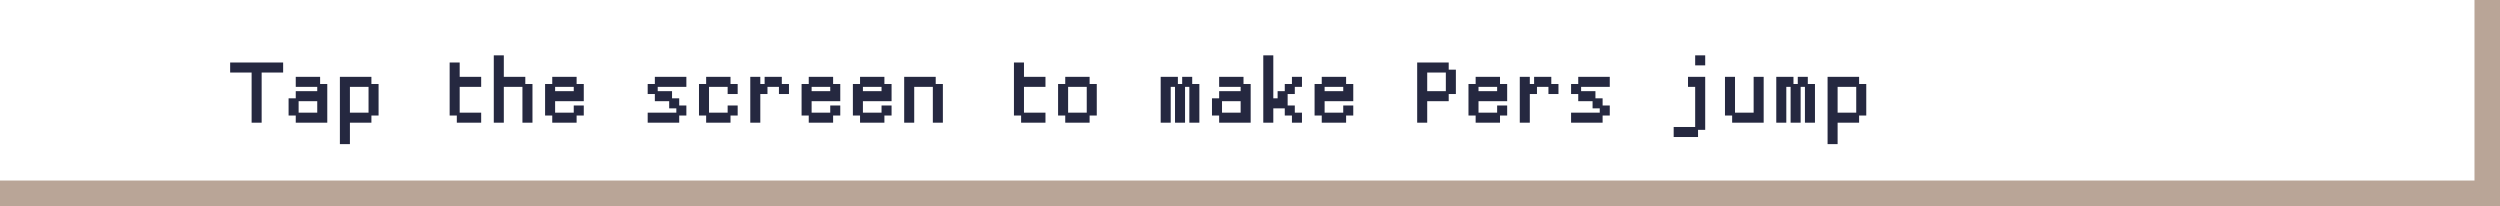 <svg width="1274" height="105" viewBox="0 0 1274 105" fill="none" xmlns="http://www.w3.org/2000/svg">
<rect x="0" y="0" width="1274" height="105" fill="#808080" stroke="none"/>
<rect width="1274" height="103" fill="white"/>
<mask id="path-1-outside-1_6_1904" maskUnits="userSpaceOnUse" x="117" y="27.791" width="835" height="46" fill="black">
<rect fill="white" x="117" y="27.791" width="835" height="46"/>
<path d="M128.953 61.791V36.233H118V32.581H143.558V36.233H132.605V61.791H128.953ZM147.793 58.14V50.837H151.445V58.14H147.793ZM151.445 61.791V58.14H162.398V50.837H151.445V47.186H162.398V43.535H166.049V61.791H151.445ZM151.445 43.535V39.884H162.398V43.535H151.445ZM188.54 58.14V43.535H192.192V58.14H188.54ZM173.936 72.744V39.884H188.54V43.535H177.587V58.14H188.54V61.791H177.587V72.744H173.936ZM233.523 61.791V58.14H244.476V61.791H233.523ZM229.872 58.14V32.581H233.523V39.884H244.476V43.535H233.523V58.14H229.872ZM266.967 61.791V43.535H270.619V61.791H266.967ZM252.363 61.791V28.93H256.014V39.884H266.967V43.535H256.014V61.791H252.363ZM282.156 61.791V58.14H293.11V61.791H282.156ZM293.11 58.14V54.488H296.761V58.14H293.11ZM278.505 58.14V43.535H282.156V47.186H293.11V43.535H296.761V50.837H282.156V58.14H278.505ZM282.156 43.535V39.884H293.11V43.535H282.156ZM330.79 61.791V58.14H345.394V61.791H330.79ZM345.394 58.14V54.488H349.046V58.14H345.394ZM341.743 54.488V50.837H345.394V54.488H341.743ZM334.441 50.837V47.186H341.743V50.837H334.441ZM330.79 47.186V43.535H334.441V47.186H330.79ZM334.441 43.535V39.884H349.046V43.535H334.441ZM360.583 61.791V58.14H371.537V61.791H360.583ZM371.537 58.14V54.488H375.188V58.14H371.537ZM356.932 58.14V43.535H360.583V58.14H356.932ZM371.537 47.186V43.535H375.188V47.186H371.537ZM360.583 43.535V39.884H371.537V43.535H360.583ZM397.679 47.186V43.535H401.33V47.186H397.679ZM383.074 61.791V39.884H386.726V43.535H390.377V47.186H386.726V61.791H383.074ZM390.377 43.535V39.884H397.679V43.535H390.377ZM412.868 61.791V58.14H423.821V61.791H412.868ZM423.821 58.14V54.488H427.473V58.14H423.821ZM409.217 58.14V43.535H412.868V47.186H423.821V43.535H427.473V50.837H412.868V58.14H409.217ZM412.868 43.535V39.884H423.821V43.535H412.868ZM439.01 61.791V58.14H449.964V61.791H439.01ZM449.964 58.14V54.488H453.615V58.14H449.964ZM435.359 58.14V43.535H439.01V47.186H449.964V43.535H453.615V50.837H439.01V58.14H435.359ZM439.01 43.535V39.884H449.964V43.535H439.01ZM476.106 61.791V43.535H479.757V61.791H476.106ZM461.501 61.791V39.884H476.106V43.535H465.153V61.791H461.501ZM521.088 61.791V58.14H532.042V61.791H521.088ZM517.437 58.14V32.581H521.088V39.884H532.042V43.535H521.088V58.14H517.437ZM543.58 61.791V58.14H554.533V61.791H543.58ZM539.928 58.14V43.535H543.58V58.14H539.928ZM554.533 58.14V43.535H558.184V58.14H554.533ZM543.58 43.535V39.884H554.533V43.535H543.58ZM599.515 61.791V43.535H603.167V61.791H599.515ZM606.818 61.791V43.535H610.469V61.791H606.818ZM592.213 61.791V39.884H599.515V43.535H595.864V61.791H592.213ZM603.167 43.535V39.884H606.818V43.535H603.167ZM618.355 58.14V50.837H622.007V58.14H618.355ZM622.007 61.791V58.14H632.96V50.837H622.007V47.186H632.96V43.535H636.611V61.791H622.007ZM622.007 43.535V39.884H632.96V43.535H622.007ZM659.102 61.791V58.14H662.754V61.791H659.102ZM655.451 58.14V54.488H659.102V58.14H655.451ZM655.451 47.186V43.535H659.102V47.186H655.451ZM659.102 43.535V39.884H662.754V43.535H659.102ZM644.498 61.791V28.93H648.149V50.837H651.8V47.186H655.451V54.488H648.149V61.791H644.498ZM674.291 61.791V58.14H685.245V61.791H674.291ZM685.245 58.14V54.488H688.896V58.14H685.245ZM670.64 58.14V43.535H674.291V47.186H685.245V43.535H688.896V50.837H674.291V58.14H670.64ZM674.291 43.535V39.884H685.245V43.535H674.291ZM737.529 47.186V36.233H741.181V47.186H737.529ZM722.925 61.791V32.581H737.529V36.233H726.576V47.186H737.529V50.837H726.576V61.791H722.925ZM752.718 61.791V58.14H763.672V61.791H752.718ZM763.672 58.14V54.488H767.323V58.14H763.672ZM749.067 58.14V43.535H752.718V47.186H763.672V43.535H767.323V50.837H752.718V58.14H749.067ZM752.718 43.535V39.884H763.672V43.535H752.718ZM789.814 47.186V43.535H793.465V47.186H789.814ZM775.209 61.791V39.884H778.86V43.535H782.512V47.186H778.86V61.791H775.209ZM782.512 43.535V39.884H789.814V43.535H782.512ZM801.352 61.791V58.14H815.956V61.791H801.352ZM815.956 58.14V54.488H819.607V58.14H815.956ZM812.305 54.488V50.837H815.956V54.488H812.305ZM805.003 50.837V47.186H812.305V50.837H805.003ZM801.352 47.186V43.535H805.003V47.186H801.352ZM805.003 43.535V39.884H819.607V43.535H805.003ZM853.636 69.093V65.442H864.59V69.093H853.636ZM864.59 65.442V43.535H860.939V39.884H868.241V65.442H864.59ZM864.59 32.581V28.93H868.241V32.581H864.59ZM879.779 58.14V39.884H883.43V58.14H879.779ZM883.43 61.791V58.14H894.383V39.884H898.034V61.791H883.43ZM913.223 61.791V43.535H916.874V61.791H913.223ZM920.526 61.791V43.535H924.177V61.791H920.526ZM905.921 61.791V39.884H913.223V43.535H909.572V61.791H905.921ZM916.874 43.535V39.884H920.526V43.535H916.874ZM946.668 58.14V43.535H950.319V58.14H946.668ZM932.063 72.744V39.884H946.668V43.535H935.714V58.14H946.668V61.791H935.714V72.744H932.063Z"/>
</mask>
<path d="M128.953 61.791V36.233H118V32.581H143.558V36.233H132.605V61.791H128.953ZM147.793 58.14V50.837H151.445V58.14H147.793ZM151.445 61.791V58.14H162.398V50.837H151.445V47.186H162.398V43.535H166.049V61.791H151.445ZM151.445 43.535V39.884H162.398V43.535H151.445ZM188.54 58.14V43.535H192.192V58.14H188.54ZM173.936 72.744V39.884H188.54V43.535H177.587V58.14H188.54V61.791H177.587V72.744H173.936ZM233.523 61.791V58.14H244.476V61.791H233.523ZM229.872 58.14V32.581H233.523V39.884H244.476V43.535H233.523V58.14H229.872ZM266.967 61.791V43.535H270.619V61.791H266.967ZM252.363 61.791V28.93H256.014V39.884H266.967V43.535H256.014V61.791H252.363ZM282.156 61.791V58.14H293.11V61.791H282.156ZM293.11 58.14V54.488H296.761V58.14H293.11ZM278.505 58.14V43.535H282.156V47.186H293.11V43.535H296.761V50.837H282.156V58.14H278.505ZM282.156 43.535V39.884H293.11V43.535H282.156ZM330.79 61.791V58.14H345.394V61.791H330.79ZM345.394 58.14V54.488H349.046V58.14H345.394ZM341.743 54.488V50.837H345.394V54.488H341.743ZM334.441 50.837V47.186H341.743V50.837H334.441ZM330.79 47.186V43.535H334.441V47.186H330.79ZM334.441 43.535V39.884H349.046V43.535H334.441ZM360.583 61.791V58.14H371.537V61.791H360.583ZM371.537 58.14V54.488H375.188V58.14H371.537ZM356.932 58.14V43.535H360.583V58.14H356.932ZM371.537 47.186V43.535H375.188V47.186H371.537ZM360.583 43.535V39.884H371.537V43.535H360.583ZM397.679 47.186V43.535H401.33V47.186H397.679ZM383.074 61.791V39.884H386.726V43.535H390.377V47.186H386.726V61.791H383.074ZM390.377 43.535V39.884H397.679V43.535H390.377ZM412.868 61.791V58.14H423.821V61.791H412.868ZM423.821 58.14V54.488H427.473V58.14H423.821ZM409.217 58.14V43.535H412.868V47.186H423.821V43.535H427.473V50.837H412.868V58.14H409.217ZM412.868 43.535V39.884H423.821V43.535H412.868ZM439.01 61.791V58.14H449.964V61.791H439.01ZM449.964 58.14V54.488H453.615V58.14H449.964ZM435.359 58.14V43.535H439.01V47.186H449.964V43.535H453.615V50.837H439.01V58.14H435.359ZM439.01 43.535V39.884H449.964V43.535H439.01ZM476.106 61.791V43.535H479.757V61.791H476.106ZM461.501 61.791V39.884H476.106V43.535H465.153V61.791H461.501ZM521.088 61.791V58.14H532.042V61.791H521.088ZM517.437 58.14V32.581H521.088V39.884H532.042V43.535H521.088V58.14H517.437ZM543.58 61.791V58.14H554.533V61.791H543.58ZM539.928 58.14V43.535H543.58V58.14H539.928ZM554.533 58.14V43.535H558.184V58.14H554.533ZM543.58 43.535V39.884H554.533V43.535H543.58ZM599.515 61.791V43.535H603.167V61.791H599.515ZM606.818 61.791V43.535H610.469V61.791H606.818ZM592.213 61.791V39.884H599.515V43.535H595.864V61.791H592.213ZM603.167 43.535V39.884H606.818V43.535H603.167ZM618.355 58.14V50.837H622.007V58.14H618.355ZM622.007 61.791V58.14H632.96V50.837H622.007V47.186H632.96V43.535H636.611V61.791H622.007ZM622.007 43.535V39.884H632.96V43.535H622.007ZM659.102 61.791V58.14H662.754V61.791H659.102ZM655.451 58.14V54.488H659.102V58.14H655.451ZM655.451 47.186V43.535H659.102V47.186H655.451ZM659.102 43.535V39.884H662.754V43.535H659.102ZM644.498 61.791V28.93H648.149V50.837H651.8V47.186H655.451V54.488H648.149V61.791H644.498ZM674.291 61.791V58.14H685.245V61.791H674.291ZM685.245 58.14V54.488H688.896V58.14H685.245ZM670.64 58.14V43.535H674.291V47.186H685.245V43.535H688.896V50.837H674.291V58.14H670.64ZM674.291 43.535V39.884H685.245V43.535H674.291ZM737.529 47.186V36.233H741.181V47.186H737.529ZM722.925 61.791V32.581H737.529V36.233H726.576V47.186H737.529V50.837H726.576V61.791H722.925ZM752.718 61.791V58.14H763.672V61.791H752.718ZM763.672 58.14V54.488H767.323V58.14H763.672ZM749.067 58.14V43.535H752.718V47.186H763.672V43.535H767.323V50.837H752.718V58.14H749.067ZM752.718 43.535V39.884H763.672V43.535H752.718ZM789.814 47.186V43.535H793.465V47.186H789.814ZM775.209 61.791V39.884H778.86V43.535H782.512V47.186H778.86V61.791H775.209ZM782.512 43.535V39.884H789.814V43.535H782.512ZM801.352 61.791V58.14H815.956V61.791H801.352ZM815.956 58.14V54.488H819.607V58.14H815.956ZM812.305 54.488V50.837H815.956V54.488H812.305ZM805.003 50.837V47.186H812.305V50.837H805.003ZM801.352 47.186V43.535H805.003V47.186H801.352ZM805.003 43.535V39.884H819.607V43.535H805.003ZM853.636 69.093V65.442H864.59V69.093H853.636ZM864.59 65.442V43.535H860.939V39.884H868.241V65.442H864.59ZM864.59 32.581V28.93H868.241V32.581H864.59ZM879.779 58.14V39.884H883.43V58.14H879.779ZM883.43 61.791V58.14H894.383V39.884H898.034V61.791H883.43ZM913.223 61.791V43.535H916.874V61.791H913.223ZM920.526 61.791V43.535H924.177V61.791H920.526ZM905.921 61.791V39.884H913.223V43.535H909.572V61.791H905.921ZM916.874 43.535V39.884H920.526V43.535H916.874ZM946.668 58.14V43.535H950.319V58.14H946.668ZM932.063 72.744V39.884H946.668V43.535H935.714V58.14H946.668V61.791H935.714V72.744H932.063Z" fill="#252840"/>
<path d="M128.953 61.791H128.223V62.521H128.953V61.791ZM128.953 36.233H129.684V35.502H128.953V36.233ZM118 36.233H117.27V36.963H118V36.233ZM118 32.581V31.851H117.27V32.581H118ZM143.558 32.581H144.288V31.851H143.558V32.581ZM143.558 36.233V36.963H144.288V36.233H143.558ZM132.605 36.233V35.502H131.874V36.233H132.605ZM132.605 61.791V62.521H133.335V61.791H132.605ZM129.684 61.791V36.233H128.223V61.791H129.684ZM128.953 35.502H118V36.963H128.953V35.502ZM118.73 36.233V32.581H117.27V36.233H118.73ZM118 33.312H143.558V31.851H118V33.312ZM142.828 32.581V36.233H144.288V32.581H142.828ZM143.558 35.502H132.605V36.963H143.558V35.502ZM131.874 36.233V61.791H133.335V36.233H131.874ZM132.605 61.06H128.953V62.521H132.605V61.06ZM147.793 58.14H147.063V58.87H147.793V58.14ZM147.793 50.837V50.107H147.063V50.837H147.793ZM151.445 50.837H152.175V50.107H151.445V50.837ZM151.445 58.14V58.87H152.175V58.14H151.445ZM151.445 61.791H150.714V62.521H151.445V61.791ZM151.445 58.14V57.409H150.714V58.14H151.445ZM162.398 58.14V58.87H163.128V58.14H162.398ZM162.398 50.837H163.128V50.107H162.398V50.837ZM151.445 50.837H150.714V51.568H151.445V50.837ZM151.445 47.186V46.456H150.714V47.186H151.445ZM162.398 47.186V47.916H163.128V47.186H162.398ZM162.398 43.535V42.805H161.668V43.535H162.398ZM166.049 43.535H166.78V42.805H166.049V43.535ZM166.049 61.791V62.521H166.78V61.791H166.049ZM151.445 43.535H150.714V44.265H151.445V43.535ZM151.445 39.884V39.154H150.714V39.884H151.445ZM162.398 39.884H163.128V39.154H162.398V39.884ZM162.398 43.535V44.265H163.128V43.535H162.398ZM148.524 58.14V50.837H147.063V58.14H148.524ZM147.793 51.568H151.445V50.107H147.793V51.568ZM150.714 50.837V58.14H152.175V50.837H150.714ZM151.445 57.409H147.793V58.87H151.445V57.409ZM152.175 61.791V58.14H150.714V61.791H152.175ZM151.445 58.87H162.398V57.409H151.445V58.87ZM163.128 58.14V50.837H161.668V58.14H163.128ZM162.398 50.107H151.445V51.568H162.398V50.107ZM152.175 50.837V47.186H150.714V50.837H152.175ZM151.445 47.916H162.398V46.456H151.445V47.916ZM163.128 47.186V43.535H161.668V47.186H163.128ZM162.398 44.265H166.049V42.805H162.398V44.265ZM165.319 43.535V61.791H166.78V43.535H165.319ZM166.049 61.06H151.445V62.521H166.049V61.06ZM152.175 43.535V39.884H150.714V43.535H152.175ZM151.445 40.614H162.398V39.154H151.445V40.614ZM161.668 39.884V43.535H163.128V39.884H161.668ZM162.398 42.805H151.445V44.265H162.398V42.805ZM188.54 58.14H187.81V58.87H188.54V58.14ZM188.54 43.535V42.805H187.81V43.535H188.54ZM192.192 43.535H192.922V42.805H192.192V43.535ZM192.192 58.14V58.87H192.922V58.14H192.192ZM173.936 72.744H173.206V73.475H173.936V72.744ZM173.936 39.884V39.154H173.206V39.884H173.936ZM188.54 39.884H189.271V39.154H188.54V39.884ZM188.54 43.535V44.265H189.271V43.535H188.54ZM177.587 43.535V42.805H176.857V43.535H177.587ZM177.587 58.14H176.857V58.87H177.587V58.14ZM188.54 58.14H189.271V57.409H188.54V58.14ZM188.54 61.791V62.521H189.271V61.791H188.54ZM177.587 61.791V61.06H176.857V61.791H177.587ZM177.587 72.744V73.475H178.317V72.744H177.587ZM189.271 58.14V43.535H187.81V58.14H189.271ZM188.54 44.265H192.192V42.805H188.54V44.265ZM191.461 43.535V58.14H192.922V43.535H191.461ZM192.192 57.409H188.54V58.87H192.192V57.409ZM174.666 72.744V39.884H173.206V72.744H174.666ZM173.936 40.614H188.54V39.154H173.936V40.614ZM187.81 39.884V43.535H189.271V39.884H187.81ZM188.54 42.805H177.587V44.265H188.54V42.805ZM176.857 43.535V58.14H178.317V43.535H176.857ZM177.587 58.87H188.54V57.409H177.587V58.87ZM187.81 58.14V61.791H189.271V58.14H187.81ZM188.54 61.06H177.587V62.521H188.54V61.06ZM176.857 61.791V72.744H178.317V61.791H176.857ZM177.587 72.014H173.936V73.475H177.587V72.014ZM233.523 61.791H232.793V62.521H233.523V61.791ZM233.523 58.14V57.409H232.793V58.14H233.523ZM244.476 58.14H245.207V57.409H244.476V58.14ZM244.476 61.791V62.521H245.207V61.791H244.476ZM229.872 58.14H229.141V58.87H229.872V58.14ZM229.872 32.581V31.851H229.141V32.581H229.872ZM233.523 32.581H234.253V31.851H233.523V32.581ZM233.523 39.884H232.793V40.614H233.523V39.884ZM244.476 39.884H245.207V39.154H244.476V39.884ZM244.476 43.535V44.265H245.207V43.535H244.476ZM233.523 43.535V42.805H232.793V43.535H233.523ZM233.523 58.14V58.87H234.253V58.14H233.523ZM234.253 61.791V58.14H232.793V61.791H234.253ZM233.523 58.87H244.476V57.409H233.523V58.87ZM243.746 58.14V61.791H245.207V58.14H243.746ZM244.476 61.06H233.523V62.521H244.476V61.06ZM230.602 58.14V32.581H229.141V58.14H230.602ZM229.872 33.312H233.523V31.851H229.872V33.312ZM232.793 32.581V39.884H234.253V32.581H232.793ZM233.523 40.614H244.476V39.154H233.523V40.614ZM243.746 39.884V43.535H245.207V39.884H243.746ZM244.476 42.805H233.523V44.265H244.476V42.805ZM232.793 43.535V58.14H234.253V43.535H232.793ZM233.523 57.409H229.872V58.87H233.523V57.409ZM266.967 61.791H266.237V62.521H266.967V61.791ZM266.967 43.535V42.805H266.237V43.535H266.967ZM270.619 43.535H271.349V42.805H270.619V43.535ZM270.619 61.791V62.521H271.349V61.791H270.619ZM252.363 61.791H251.633V62.521H252.363V61.791ZM252.363 28.93V28.2H251.633V28.93H252.363ZM256.014 28.93H256.744V28.2H256.014V28.93ZM256.014 39.884H255.284V40.614H256.014V39.884ZM266.967 39.884H267.698V39.154H266.967V39.884ZM266.967 43.535V44.265H267.698V43.535H266.967ZM256.014 43.535V42.805H255.284V43.535H256.014ZM256.014 61.791V62.521H256.744V61.791H256.014ZM267.698 61.791V43.535H266.237V61.791H267.698ZM266.967 44.265H270.619V42.805H266.967V44.265ZM269.888 43.535V61.791H271.349V43.535H269.888ZM270.619 61.06H266.967V62.521H270.619V61.06ZM253.093 61.791V28.93H251.633V61.791H253.093ZM252.363 29.66H256.014V28.2H252.363V29.66ZM255.284 28.93V39.884H256.744V28.93H255.284ZM256.014 40.614H266.967V39.154H256.014V40.614ZM266.237 39.884V43.535H267.698V39.884H266.237ZM266.967 42.805H256.014V44.265H266.967V42.805ZM255.284 43.535V61.791H256.744V43.535H255.284ZM256.014 61.06H252.363V62.521H256.014V61.06ZM282.156 61.791H281.426V62.521H282.156V61.791ZM282.156 58.14V57.409H281.426V58.14H282.156ZM293.11 58.14H293.84V57.409H293.11V58.14ZM293.11 61.791V62.521H293.84V61.791H293.11ZM293.11 58.14H292.38V58.87H293.11V58.14ZM293.11 54.488V53.758H292.38V54.488H293.11ZM296.761 54.488H297.491V53.758H296.761V54.488ZM296.761 58.14V58.87H297.491V58.14H296.761ZM278.505 58.14H277.775V58.87H278.505V58.14ZM278.505 43.535V42.805H277.775V43.535H278.505ZM282.156 43.535H282.887V42.805H282.156V43.535ZM282.156 47.186H281.426V47.916H282.156V47.186ZM293.11 47.186V47.916H293.84V47.186H293.11ZM293.11 43.535V42.805H292.38V43.535H293.11ZM296.761 43.535H297.491V42.805H296.761V43.535ZM296.761 50.837V51.568H297.491V50.837H296.761ZM282.156 50.837V50.107H281.426V50.837H282.156ZM282.156 58.14V58.87H282.887V58.14H282.156ZM282.156 43.535H281.426V44.265H282.156V43.535ZM282.156 39.884V39.154H281.426V39.884H282.156ZM293.11 39.884H293.84V39.154H293.11V39.884ZM293.11 43.535V44.265H293.84V43.535H293.11ZM282.887 61.791V58.14H281.426V61.791H282.887ZM282.156 58.87H293.11V57.409H282.156V58.87ZM292.38 58.14V61.791H293.84V58.14H292.38ZM293.11 61.06H282.156V62.521H293.11V61.06ZM293.84 58.14V54.488H292.38V58.14H293.84ZM293.11 55.219H296.761V53.758H293.11V55.219ZM296.031 54.488V58.14H297.491V54.488H296.031ZM296.761 57.409H293.11V58.87H296.761V57.409ZM279.235 58.14V43.535H277.775V58.14H279.235ZM278.505 44.265H282.156V42.805H278.505V44.265ZM281.426 43.535V47.186H282.887V43.535H281.426ZM282.156 47.916H293.11V46.456H282.156V47.916ZM293.84 47.186V43.535H292.38V47.186H293.84ZM293.11 44.265H296.761V42.805H293.11V44.265ZM296.031 43.535V50.837H297.491V43.535H296.031ZM296.761 50.107H282.156V51.568H296.761V50.107ZM281.426 50.837V58.14H282.887V50.837H281.426ZM282.156 57.409H278.505V58.87H282.156V57.409ZM282.887 43.535V39.884H281.426V43.535H282.887ZM282.156 40.614H293.11V39.154H282.156V40.614ZM292.38 39.884V43.535H293.84V39.884H292.38ZM293.11 42.805H282.156V44.265H293.11V42.805ZM330.79 61.791H330.06V62.521H330.79V61.791ZM330.79 58.14V57.409H330.06V58.14H330.79ZM345.394 58.14H346.125V57.409H345.394V58.14ZM345.394 61.791V62.521H346.125V61.791H345.394ZM345.394 58.14H344.664V58.87H345.394V58.14ZM345.394 54.488V53.758H344.664V54.488H345.394ZM349.046 54.488H349.776V53.758H349.046V54.488ZM349.046 58.14V58.87H349.776V58.14H349.046ZM341.743 54.488H341.013V55.219H341.743V54.488ZM341.743 50.837V50.107H341.013V50.837H341.743ZM345.394 50.837H346.125V50.107H345.394V50.837ZM345.394 54.488V55.219H346.125V54.488H345.394ZM334.441 50.837H333.711V51.568H334.441V50.837ZM334.441 47.186V46.456H333.711V47.186H334.441ZM341.743 47.186H342.474V46.456H341.743V47.186ZM341.743 50.837V51.568H342.474V50.837H341.743ZM330.79 47.186H330.06V47.916H330.79V47.186ZM330.79 43.535V42.805H330.06V43.535H330.79ZM334.441 43.535H335.171V42.805H334.441V43.535ZM334.441 47.186V47.916H335.171V47.186H334.441ZM334.441 43.535H333.711V44.265H334.441V43.535ZM334.441 39.884V39.154H333.711V39.884H334.441ZM349.046 39.884H349.776V39.154H349.046V39.884ZM349.046 43.535V44.265H349.776V43.535H349.046ZM331.52 61.791V58.14H330.06V61.791H331.52ZM330.79 58.87H345.394V57.409H330.79V58.87ZM344.664 58.14V61.791H346.125V58.14H344.664ZM345.394 61.06H330.79V62.521H345.394V61.06ZM346.125 58.14V54.488H344.664V58.14H346.125ZM345.394 55.219H349.046V53.758H345.394V55.219ZM348.315 54.488V58.14H349.776V54.488H348.315ZM349.046 57.409H345.394V58.87H349.046V57.409ZM342.474 54.488V50.837H341.013V54.488H342.474ZM341.743 51.568H345.394V50.107H341.743V51.568ZM344.664 50.837V54.488H346.125V50.837H344.664ZM345.394 53.758H341.743V55.219H345.394V53.758ZM335.171 50.837V47.186H333.711V50.837H335.171ZM334.441 47.916H341.743V46.456H334.441V47.916ZM341.013 47.186V50.837H342.474V47.186H341.013ZM341.743 50.107H334.441V51.568H341.743V50.107ZM331.52 47.186V43.535H330.06V47.186H331.52ZM330.79 44.265H334.441V42.805H330.79V44.265ZM333.711 43.535V47.186H335.171V43.535H333.711ZM334.441 46.456H330.79V47.916H334.441V46.456ZM335.171 43.535V39.884H333.711V43.535H335.171ZM334.441 40.614H349.046V39.154H334.441V40.614ZM348.315 39.884V43.535H349.776V39.884H348.315ZM349.046 42.805H334.441V44.265H349.046V42.805ZM360.583 61.791H359.853V62.521H360.583V61.791ZM360.583 58.14V57.409H359.853V58.14H360.583ZM371.537 58.14H372.267V57.409H371.537V58.14ZM371.537 61.791V62.521H372.267V61.791H371.537ZM371.537 58.14H370.807V58.87H371.537V58.14ZM371.537 54.488V53.758H370.807V54.488H371.537ZM375.188 54.488H375.918V53.758H375.188V54.488ZM375.188 58.14V58.87H375.918V58.14H375.188ZM356.932 58.14H356.202V58.87H356.932V58.14ZM356.932 43.535V42.805H356.202V43.535H356.932ZM360.583 43.535H361.314V42.805H360.583V43.535ZM360.583 58.14V58.87H361.314V58.14H360.583ZM371.537 47.186H370.807V47.916H371.537V47.186ZM371.537 43.535V42.805H370.807V43.535H371.537ZM375.188 43.535H375.918V42.805H375.188V43.535ZM375.188 47.186V47.916H375.918V47.186H375.188ZM360.583 43.535H359.853V44.265H360.583V43.535ZM360.583 39.884V39.154H359.853V39.884H360.583ZM371.537 39.884H372.267V39.154H371.537V39.884ZM371.537 43.535V44.265H372.267V43.535H371.537ZM361.314 61.791V58.14H359.853V61.791H361.314ZM360.583 58.87H371.537V57.409H360.583V58.87ZM370.807 58.14V61.791H372.267V58.14H370.807ZM371.537 61.06H360.583V62.521H371.537V61.06ZM372.267 58.14V54.488H370.807V58.14H372.267ZM371.537 55.219H375.188V53.758H371.537V55.219ZM374.458 54.488V58.14H375.918V54.488H374.458ZM375.188 57.409H371.537V58.87H375.188V57.409ZM357.662 58.14V43.535H356.202V58.14H357.662ZM356.932 44.265H360.583V42.805H356.932V44.265ZM359.853 43.535V58.14H361.314V43.535H359.853ZM360.583 57.409H356.932V58.87H360.583V57.409ZM372.267 47.186V43.535H370.807V47.186H372.267ZM371.537 44.265H375.188V42.805H371.537V44.265ZM374.458 43.535V47.186H375.918V43.535H374.458ZM375.188 46.456H371.537V47.916H375.188V46.456ZM361.314 43.535V39.884H359.853V43.535H361.314ZM360.583 40.614H371.537V39.154H360.583V40.614ZM370.807 39.884V43.535H372.267V39.884H370.807ZM371.537 42.805H360.583V44.265H371.537V42.805ZM397.679 47.186H396.949V47.916H397.679V47.186ZM397.679 43.535V42.805H396.949V43.535H397.679ZM401.33 43.535H402.06V42.805H401.33V43.535ZM401.33 47.186V47.916H402.06V47.186H401.33ZM383.074 61.791H382.344V62.521H383.074V61.791ZM383.074 39.884V39.154H382.344V39.884H383.074ZM386.726 39.884H387.456V39.154H386.726V39.884ZM386.726 43.535H385.995V44.265H386.726V43.535ZM390.377 43.535H391.107V42.805H390.377V43.535ZM390.377 47.186V47.916H391.107V47.186H390.377ZM386.726 47.186V46.456H385.995V47.186H386.726ZM386.726 61.791V62.521H387.456V61.791H386.726ZM390.377 43.535H389.647V44.265H390.377V43.535ZM390.377 39.884V39.154H389.647V39.884H390.377ZM397.679 39.884H398.409V39.154H397.679V39.884ZM397.679 43.535V44.265H398.409V43.535H397.679ZM398.409 47.186V43.535H396.949V47.186H398.409ZM397.679 44.265H401.33V42.805H397.679V44.265ZM400.6 43.535V47.186H402.06V43.535H400.6ZM401.33 46.456H397.679V47.916H401.33V46.456ZM383.805 61.791V39.884H382.344V61.791H383.805ZM383.074 40.614H386.726V39.154H383.074V40.614ZM385.995 39.884V43.535H387.456V39.884H385.995ZM386.726 44.265H390.377V42.805H386.726V44.265ZM389.647 43.535V47.186H391.107V43.535H389.647ZM390.377 46.456H386.726V47.916H390.377V46.456ZM385.995 47.186V61.791H387.456V47.186H385.995ZM386.726 61.06H383.074V62.521H386.726V61.06ZM391.107 43.535V39.884H389.647V43.535H391.107ZM390.377 40.614H397.679V39.154H390.377V40.614ZM396.949 39.884V43.535H398.409V39.884H396.949ZM397.679 42.805H390.377V44.265H397.679V42.805ZM412.868 61.791H412.138V62.521H412.868V61.791ZM412.868 58.14V57.409H412.138V58.14H412.868ZM423.821 58.14H424.552V57.409H423.821V58.14ZM423.821 61.791V62.521H424.552V61.791H423.821ZM423.821 58.14H423.091V58.87H423.821V58.14ZM423.821 54.488V53.758H423.091V54.488H423.821ZM427.473 54.488H428.203V53.758H427.473V54.488ZM427.473 58.14V58.87H428.203V58.14H427.473ZM409.217 58.14H408.487V58.87H409.217V58.14ZM409.217 43.535V42.805H408.487V43.535H409.217ZM412.868 43.535H413.598V42.805H412.868V43.535ZM412.868 47.186H412.138V47.916H412.868V47.186ZM423.821 47.186V47.916H424.552V47.186H423.821ZM423.821 43.535V42.805H423.091V43.535H423.821ZM427.473 43.535H428.203V42.805H427.473V43.535ZM427.473 50.837V51.568H428.203V50.837H427.473ZM412.868 50.837V50.107H412.138V50.837H412.868ZM412.868 58.14V58.87H413.598V58.14H412.868ZM412.868 43.535H412.138V44.265H412.868V43.535ZM412.868 39.884V39.154H412.138V39.884H412.868ZM423.821 39.884H424.552V39.154H423.821V39.884ZM423.821 43.535V44.265H424.552V43.535H423.821ZM413.598 61.791V58.14H412.138V61.791H413.598ZM412.868 58.87H423.821V57.409H412.868V58.87ZM423.091 58.14V61.791H424.552V58.14H423.091ZM423.821 61.06H412.868V62.521H423.821V61.06ZM424.552 58.14V54.488H423.091V58.14H424.552ZM423.821 55.219H427.473V53.758H423.821V55.219ZM426.742 54.488V58.14H428.203V54.488H426.742ZM427.473 57.409H423.821V58.87H427.473V57.409ZM409.947 58.14V43.535H408.487V58.14H409.947ZM409.217 44.265H412.868V42.805H409.217V44.265ZM412.138 43.535V47.186H413.598V43.535H412.138ZM412.868 47.916H423.821V46.456H412.868V47.916ZM424.552 47.186V43.535H423.091V47.186H424.552ZM423.821 44.265H427.473V42.805H423.821V44.265ZM426.742 43.535V50.837H428.203V43.535H426.742ZM427.473 50.107H412.868V51.568H427.473V50.107ZM412.138 50.837V58.14H413.598V50.837H412.138ZM412.868 57.409H409.217V58.87H412.868V57.409ZM413.598 43.535V39.884H412.138V43.535H413.598ZM412.868 40.614H423.821V39.154H412.868V40.614ZM423.091 39.884V43.535H424.552V39.884H423.091ZM423.821 42.805H412.868V44.265H423.821V42.805ZM439.01 61.791H438.28V62.521H439.01V61.791ZM439.01 58.14V57.409H438.28V58.14H439.01ZM449.964 58.14H450.694V57.409H449.964V58.14ZM449.964 61.791V62.521H450.694V61.791H449.964ZM449.964 58.14H449.234V58.87H449.964V58.14ZM449.964 54.488V53.758H449.234V54.488H449.964ZM453.615 54.488H454.345V53.758H453.615V54.488ZM453.615 58.14V58.87H454.345V58.14H453.615ZM435.359 58.14H434.629V58.87H435.359V58.14ZM435.359 43.535V42.805H434.629V43.535H435.359ZM439.01 43.535H439.741V42.805H439.01V43.535ZM439.01 47.186H438.28V47.916H439.01V47.186ZM449.964 47.186V47.916H450.694V47.186H449.964ZM449.964 43.535V42.805H449.234V43.535H449.964ZM453.615 43.535H454.345V42.805H453.615V43.535ZM453.615 50.837V51.568H454.345V50.837H453.615ZM439.01 50.837V50.107H438.28V50.837H439.01ZM439.01 58.14V58.87H439.741V58.14H439.01ZM439.01 43.535H438.28V44.265H439.01V43.535ZM439.01 39.884V39.154H438.28V39.884H439.01ZM449.964 39.884H450.694V39.154H449.964V39.884ZM449.964 43.535V44.265H450.694V43.535H449.964ZM439.741 61.791V58.14H438.28V61.791H439.741ZM439.01 58.87H449.964V57.409H439.01V58.87ZM449.234 58.14V61.791H450.694V58.14H449.234ZM449.964 61.06H439.01V62.521H449.964V61.06ZM450.694 58.14V54.488H449.234V58.14H450.694ZM449.964 55.219H453.615V53.758H449.964V55.219ZM452.885 54.488V58.14H454.345V54.488H452.885ZM453.615 57.409H449.964V58.87H453.615V57.409ZM436.089 58.14V43.535H434.629V58.14H436.089ZM435.359 44.265H439.01V42.805H435.359V44.265ZM438.28 43.535V47.186H439.741V43.535H438.28ZM439.01 47.916H449.964V46.456H439.01V47.916ZM450.694 47.186V43.535H449.234V47.186H450.694ZM449.964 44.265H453.615V42.805H449.964V44.265ZM452.885 43.535V50.837H454.345V43.535H452.885ZM453.615 50.107H439.01V51.568H453.615V50.107ZM438.28 50.837V58.14H439.741V50.837H438.28ZM439.01 57.409H435.359V58.87H439.01V57.409ZM439.741 43.535V39.884H438.28V43.535H439.741ZM439.01 40.614H449.964V39.154H439.01V40.614ZM449.234 39.884V43.535H450.694V39.884H449.234ZM449.964 42.805H439.01V44.265H449.964V42.805ZM476.106 61.791H475.376V62.521H476.106V61.791ZM476.106 43.535V42.805H475.376V43.535H476.106ZM479.757 43.535H480.487V42.805H479.757V43.535ZM479.757 61.791V62.521H480.487V61.791H479.757ZM461.501 61.791H460.771V62.521H461.501V61.791ZM461.501 39.884V39.154H460.771V39.884H461.501ZM476.106 39.884H476.836V39.154H476.106V39.884ZM476.106 43.535V44.265H476.836V43.535H476.106ZM465.153 43.535V42.805H464.422V43.535H465.153ZM465.153 61.791V62.521H465.883V61.791H465.153ZM476.836 61.791V43.535H475.376V61.791H476.836ZM476.106 44.265H479.757V42.805H476.106V44.265ZM479.027 43.535V61.791H480.487V43.535H479.027ZM479.757 61.06H476.106V62.521H479.757V61.06ZM462.232 61.791V39.884H460.771V61.791H462.232ZM461.501 40.614H476.106V39.154H461.501V40.614ZM475.376 39.884V43.535H476.836V39.884H475.376ZM476.106 42.805H465.153V44.265H476.106V42.805ZM464.422 43.535V61.791H465.883V43.535H464.422ZM465.153 61.06H461.501V62.521H465.153V61.06ZM521.088 61.791H520.358V62.521H521.088V61.791ZM521.088 58.14V57.409H520.358V58.14H521.088ZM532.042 58.14H532.772V57.409H532.042V58.14ZM532.042 61.791V62.521H532.772V61.791H532.042ZM517.437 58.14H516.707V58.87H517.437V58.14ZM517.437 32.581V31.851H516.707V32.581H517.437ZM521.088 32.581H521.819V31.851H521.088V32.581ZM521.088 39.884H520.358V40.614H521.088V39.884ZM532.042 39.884H532.772V39.154H532.042V39.884ZM532.042 43.535V44.265H532.772V43.535H532.042ZM521.088 43.535V42.805H520.358V43.535H521.088ZM521.088 58.14V58.87H521.819V58.14H521.088ZM521.819 61.791V58.14H520.358V61.791H521.819ZM521.088 58.87H532.042V57.409H521.088V58.87ZM531.312 58.14V61.791H532.772V58.14H531.312ZM532.042 61.06H521.088V62.521H532.042V61.06ZM518.167 58.14V32.581H516.707V58.14H518.167ZM517.437 33.312H521.088V31.851H517.437V33.312ZM520.358 32.581V39.884H521.819V32.581H520.358ZM521.088 40.614H532.042V39.154H521.088V40.614ZM531.312 39.884V43.535H532.772V39.884H531.312ZM532.042 42.805H521.088V44.265H532.042V42.805ZM520.358 43.535V58.14H521.819V43.535H520.358ZM521.088 57.409H517.437V58.87H521.088V57.409ZM543.58 61.791H542.849V62.521H543.58V61.791ZM543.58 58.14V57.409H542.849V58.14H543.58ZM554.533 58.14H555.263V57.409H554.533V58.14ZM554.533 61.791V62.521H555.263V61.791H554.533ZM539.928 58.14H539.198V58.87H539.928V58.14ZM539.928 43.535V42.805H539.198V43.535H539.928ZM543.58 43.535H544.31V42.805H543.58V43.535ZM543.58 58.14V58.87H544.31V58.14H543.58ZM554.533 58.14H553.803V58.87H554.533V58.14ZM554.533 43.535V42.805H553.803V43.535H554.533ZM558.184 43.535H558.914V42.805H558.184V43.535ZM558.184 58.14V58.87H558.914V58.14H558.184ZM543.58 43.535H542.849V44.265H543.58V43.535ZM543.58 39.884V39.154H542.849V39.884H543.58ZM554.533 39.884H555.263V39.154H554.533V39.884ZM554.533 43.535V44.265H555.263V43.535H554.533ZM544.31 61.791V58.14H542.849V61.791H544.31ZM543.58 58.87H554.533V57.409H543.58V58.87ZM553.803 58.14V61.791H555.263V58.14H553.803ZM554.533 61.06H543.58V62.521H554.533V61.06ZM540.659 58.14V43.535H539.198V58.14H540.659ZM539.928 44.265H543.58V42.805H539.928V44.265ZM542.849 43.535V58.14H544.31V43.535H542.849ZM543.58 57.409H539.928V58.87H543.58V57.409ZM555.263 58.14V43.535H553.803V58.14H555.263ZM554.533 44.265H558.184V42.805H554.533V44.265ZM557.454 43.535V58.14H558.914V43.535H557.454ZM558.184 57.409H554.533V58.87H558.184V57.409ZM544.31 43.535V39.884H542.849V43.535H544.31ZM543.58 40.614H554.533V39.154H543.58V40.614ZM553.803 39.884V43.535H555.263V39.884H553.803ZM554.533 42.805H543.58V44.265H554.533V42.805ZM599.515 61.791H598.785V62.521H599.515V61.791ZM599.515 43.535V42.805H598.785V43.535H599.515ZM603.167 43.535H603.897V42.805H603.167V43.535ZM603.167 61.791V62.521H603.897V61.791H603.167ZM606.818 61.791H606.087V62.521H606.818V61.791ZM606.818 43.535V42.805H606.087V43.535H606.818ZM610.469 43.535H611.199V42.805H610.469V43.535ZM610.469 61.791V62.521H611.199V61.791H610.469ZM592.213 61.791H591.483V62.521H592.213V61.791ZM592.213 39.884V39.154H591.483V39.884H592.213ZM599.515 39.884H600.246V39.154H599.515V39.884ZM599.515 43.535V44.265H600.246V43.535H599.515ZM595.864 43.535V42.805H595.134V43.535H595.864ZM595.864 61.791V62.521H596.594V61.791H595.864ZM603.167 43.535H602.436V44.265H603.167V43.535ZM603.167 39.884V39.154H602.436V39.884H603.167ZM606.818 39.884H607.548V39.154H606.818V39.884ZM606.818 43.535V44.265H607.548V43.535H606.818ZM600.246 61.791V43.535H598.785V61.791H600.246ZM599.515 44.265H603.167V42.805H599.515V44.265ZM602.436 43.535V61.791H603.897V43.535H602.436ZM603.167 61.06H599.515V62.521H603.167V61.06ZM607.548 61.791V43.535H606.087V61.791H607.548ZM606.818 44.265H610.469V42.805H606.818V44.265ZM609.739 43.535V61.791H611.199V43.535H609.739ZM610.469 61.06H606.818V62.521H610.469V61.06ZM592.943 61.791V39.884H591.483V61.791H592.943ZM592.213 40.614H599.515V39.154H592.213V40.614ZM598.785 39.884V43.535H600.246V39.884H598.785ZM599.515 42.805H595.864V44.265H599.515V42.805ZM595.134 43.535V61.791H596.594V43.535H595.134ZM595.864 61.06H592.213V62.521H595.864V61.06ZM603.897 43.535V39.884H602.436V43.535H603.897ZM603.167 40.614H606.818V39.154H603.167V40.614ZM606.087 39.884V43.535H607.548V39.884H606.087ZM606.818 42.805H603.167V44.265H606.818V42.805ZM618.355 58.14H617.625V58.87H618.355V58.14ZM618.355 50.837V50.107H617.625V50.837H618.355ZM622.007 50.837H622.737V50.107H622.007V50.837ZM622.007 58.14V58.87H622.737V58.14H622.007ZM622.007 61.791H621.276V62.521H622.007V61.791ZM622.007 58.14V57.409H621.276V58.14H622.007ZM632.96 58.14V58.87H633.69V58.14H632.96ZM632.96 50.837H633.69V50.107H632.96V50.837ZM622.007 50.837H621.276V51.568H622.007V50.837ZM622.007 47.186V46.456H621.276V47.186H622.007ZM632.96 47.186V47.916H633.69V47.186H632.96ZM632.96 43.535V42.805H632.23V43.535H632.96ZM636.611 43.535H637.341V42.805H636.611V43.535ZM636.611 61.791V62.521H637.341V61.791H636.611ZM622.007 43.535H621.276V44.265H622.007V43.535ZM622.007 39.884V39.154H621.276V39.884H622.007ZM632.96 39.884H633.69V39.154H632.96V39.884ZM632.96 43.535V44.265H633.69V43.535H632.96ZM619.086 58.14V50.837H617.625V58.14H619.086ZM618.355 51.568H622.007V50.107H618.355V51.568ZM621.276 50.837V58.14H622.737V50.837H621.276ZM622.007 57.409H618.355V58.87H622.007V57.409ZM622.737 61.791V58.14H621.276V61.791H622.737ZM622.007 58.87H632.96V57.409H622.007V58.87ZM633.69 58.14V50.837H632.23V58.14H633.69ZM632.96 50.107H622.007V51.568H632.96V50.107ZM622.737 50.837V47.186H621.276V50.837H622.737ZM622.007 47.916H632.96V46.456H622.007V47.916ZM633.69 47.186V43.535H632.23V47.186H633.69ZM632.96 44.265H636.611V42.805H632.96V44.265ZM635.881 43.535V61.791H637.341V43.535H635.881ZM636.611 61.06H622.007V62.521H636.611V61.06ZM622.737 43.535V39.884H621.276V43.535H622.737ZM622.007 40.614H632.96V39.154H622.007V40.614ZM632.23 39.884V43.535H633.69V39.884H632.23ZM632.96 42.805H622.007V44.265H632.96V42.805ZM659.102 61.791H658.372V62.521H659.102V61.791ZM659.102 58.14V57.409H658.372V58.14H659.102ZM662.754 58.14H663.484V57.409H662.754V58.14ZM662.754 61.791V62.521H663.484V61.791H662.754ZM655.451 58.14H654.721V58.87H655.451V58.14ZM655.451 54.488V53.758H654.721V54.488H655.451ZM659.102 54.488H659.833V53.758H659.102V54.488ZM659.102 58.14V58.87H659.833V58.14H659.102ZM655.451 47.186H654.721V47.916H655.451V47.186ZM655.451 43.535V42.805H654.721V43.535H655.451ZM659.102 43.535H659.833V42.805H659.102V43.535ZM659.102 47.186V47.916H659.833V47.186H659.102ZM659.102 43.535H658.372V44.265H659.102V43.535ZM659.102 39.884V39.154H658.372V39.884H659.102ZM662.754 39.884H663.484V39.154H662.754V39.884ZM662.754 43.535V44.265H663.484V43.535H662.754ZM644.498 61.791H643.768V62.521H644.498V61.791ZM644.498 28.93V28.2H643.768V28.93H644.498ZM648.149 28.93H648.879V28.2H648.149V28.93ZM648.149 50.837H647.419V51.568H648.149V50.837ZM651.8 50.837V51.568H652.53V50.837H651.8ZM651.8 47.186V46.456H651.07V47.186H651.8ZM655.451 47.186H656.181V46.456H655.451V47.186ZM655.451 54.488V55.219H656.181V54.488H655.451ZM648.149 54.488V53.758H647.419V54.488H648.149ZM648.149 61.791V62.521H648.879V61.791H648.149ZM659.833 61.791V58.14H658.372V61.791H659.833ZM659.102 58.87H662.754V57.409H659.102V58.87ZM662.023 58.14V61.791H663.484V58.14H662.023ZM662.754 61.06H659.102V62.521H662.754V61.06ZM656.181 58.14V54.488H654.721V58.14H656.181ZM655.451 55.219H659.102V53.758H655.451V55.219ZM658.372 54.488V58.14H659.833V54.488H658.372ZM659.102 57.409H655.451V58.87H659.102V57.409ZM656.181 47.186V43.535H654.721V47.186H656.181ZM655.451 44.265H659.102V42.805H655.451V44.265ZM658.372 43.535V47.186H659.833V43.535H658.372ZM659.102 46.456H655.451V47.916H659.102V46.456ZM659.833 43.535V39.884H658.372V43.535H659.833ZM659.102 40.614H662.754V39.154H659.102V40.614ZM662.023 39.884V43.535H663.484V39.884H662.023ZM662.754 42.805H659.102V44.265H662.754V42.805ZM645.228 61.791V28.93H643.768V61.791H645.228ZM644.498 29.66H648.149V28.2H644.498V29.66ZM647.419 28.93V50.837H648.879V28.93H647.419ZM648.149 51.568H651.8V50.107H648.149V51.568ZM652.53 50.837V47.186H651.07V50.837H652.53ZM651.8 47.916H655.451V46.456H651.8V47.916ZM654.721 47.186V54.488H656.181V47.186H654.721ZM655.451 53.758H648.149V55.219H655.451V53.758ZM647.419 54.488V61.791H648.879V54.488H647.419ZM648.149 61.06H644.498V62.521H648.149V61.06ZM674.291 61.791H673.561V62.521H674.291V61.791ZM674.291 58.14V57.409H673.561V58.14H674.291ZM685.245 58.14H685.975V57.409H685.245V58.14ZM685.245 61.791V62.521H685.975V61.791H685.245ZM685.245 58.14H684.514V58.87H685.245V58.14ZM685.245 54.488V53.758H684.514V54.488H685.245ZM688.896 54.488H689.626V53.758H688.896V54.488ZM688.896 58.14V58.87H689.626V58.14H688.896ZM670.64 58.14H669.91V58.87H670.64V58.14ZM670.64 43.535V42.805H669.91V43.535H670.64ZM674.291 43.535H675.021V42.805H674.291V43.535ZM674.291 47.186H673.561V47.916H674.291V47.186ZM685.245 47.186V47.916H685.975V47.186H685.245ZM685.245 43.535V42.805H684.514V43.535H685.245ZM688.896 43.535H689.626V42.805H688.896V43.535ZM688.896 50.837V51.568H689.626V50.837H688.896ZM674.291 50.837V50.107H673.561V50.837H674.291ZM674.291 58.14V58.87H675.021V58.14H674.291ZM674.291 43.535H673.561V44.265H674.291V43.535ZM674.291 39.884V39.154H673.561V39.884H674.291ZM685.245 39.884H685.975V39.154H685.245V39.884ZM685.245 43.535V44.265H685.975V43.535H685.245ZM675.021 61.791V58.14H673.561V61.791H675.021ZM674.291 58.87H685.245V57.409H674.291V58.87ZM684.514 58.14V61.791H685.975V58.14H684.514ZM685.245 61.06H674.291V62.521H685.245V61.06ZM685.975 58.14V54.488H684.514V58.14H685.975ZM685.245 55.219H688.896V53.758H685.245V55.219ZM688.166 54.488V58.14H689.626V54.488H688.166ZM688.896 57.409H685.245V58.87H688.896V57.409ZM671.37 58.14V43.535H669.91V58.14H671.37ZM670.64 44.265H674.291V42.805H670.64V44.265ZM673.561 43.535V47.186H675.021V43.535H673.561ZM674.291 47.916H685.245V46.456H674.291V47.916ZM685.975 47.186V43.535H684.514V47.186H685.975ZM685.245 44.265H688.896V42.805H685.245V44.265ZM688.166 43.535V50.837H689.626V43.535H688.166ZM688.896 50.107H674.291V51.568H688.896V50.107ZM673.561 50.837V58.14H675.021V50.837H673.561ZM674.291 57.409H670.64V58.87H674.291V57.409ZM675.021 43.535V39.884H673.561V43.535H675.021ZM674.291 40.614H685.245V39.154H674.291V40.614ZM684.514 39.884V43.535H685.975V39.884H684.514ZM685.245 42.805H674.291V44.265H685.245V42.805ZM737.529 47.186H736.799V47.916H737.529V47.186ZM737.529 36.233V35.502H736.799V36.233H737.529ZM741.181 36.233H741.911V35.502H741.181V36.233ZM741.181 47.186V47.916H741.911V47.186H741.181ZM722.925 61.791H722.195V62.521H722.925V61.791ZM722.925 32.581V31.851H722.195V32.581H722.925ZM737.529 32.581H738.26V31.851H737.529V32.581ZM737.529 36.233V36.963H738.26V36.233H737.529ZM726.576 36.233V35.502H725.846V36.233H726.576ZM726.576 47.186H725.846V47.916H726.576V47.186ZM737.529 47.186H738.26V46.456H737.529V47.186ZM737.529 50.837V51.568H738.26V50.837H737.529ZM726.576 50.837V50.107H725.846V50.837H726.576ZM726.576 61.791V62.521H727.306V61.791H726.576ZM738.26 47.186V36.233H736.799V47.186H738.26ZM737.529 36.963H741.181V35.502H737.529V36.963ZM740.45 36.233V47.186H741.911V36.233H740.45ZM741.181 46.456H737.529V47.916H741.181V46.456ZM723.655 61.791V32.581H722.195V61.791H723.655ZM722.925 33.312H737.529V31.851H722.925V33.312ZM736.799 32.581V36.233H738.26V32.581H736.799ZM737.529 35.502H726.576V36.963H737.529V35.502ZM725.846 36.233V47.186H727.306V36.233H725.846ZM726.576 47.916H737.529V46.456H726.576V47.916ZM736.799 47.186V50.837H738.26V47.186H736.799ZM737.529 50.107H726.576V51.568H737.529V50.107ZM725.846 50.837V61.791H727.306V50.837H725.846ZM726.576 61.06H722.925V62.521H726.576V61.06ZM752.718 61.791H751.988V62.521H752.718V61.791ZM752.718 58.14V57.409H751.988V58.14H752.718ZM763.672 58.14H764.402V57.409H763.672V58.14ZM763.672 61.791V62.521H764.402V61.791H763.672ZM763.672 58.14H762.941V58.87H763.672V58.14ZM763.672 54.488V53.758H762.941V54.488H763.672ZM767.323 54.488H768.053V53.758H767.323V54.488ZM767.323 58.14V58.87H768.053V58.14H767.323ZM749.067 58.14H748.337V58.87H749.067V58.14ZM749.067 43.535V42.805H748.337V43.535H749.067ZM752.718 43.535H753.448V42.805H752.718V43.535ZM752.718 47.186H751.988V47.916H752.718V47.186ZM763.672 47.186V47.916H764.402V47.186H763.672ZM763.672 43.535V42.805H762.941V43.535H763.672ZM767.323 43.535H768.053V42.805H767.323V43.535ZM767.323 50.837V51.568H768.053V50.837H767.323ZM752.718 50.837V50.107H751.988V50.837H752.718ZM752.718 58.14V58.87H753.448V58.14H752.718ZM752.718 43.535H751.988V44.265H752.718V43.535ZM752.718 39.884V39.154H751.988V39.884H752.718ZM763.672 39.884H764.402V39.154H763.672V39.884ZM763.672 43.535V44.265H764.402V43.535H763.672ZM753.448 61.791V58.14H751.988V61.791H753.448ZM752.718 58.87H763.672V57.409H752.718V58.87ZM762.941 58.14V61.791H764.402V58.14H762.941ZM763.672 61.06H752.718V62.521H763.672V61.06ZM764.402 58.14V54.488H762.941V58.14H764.402ZM763.672 55.219H767.323V53.758H763.672V55.219ZM766.593 54.488V58.14H768.053V54.488H766.593ZM767.323 57.409H763.672V58.87H767.323V57.409ZM749.797 58.14V43.535H748.337V58.14H749.797ZM749.067 44.265H752.718V42.805H749.067V44.265ZM751.988 43.535V47.186H753.448V43.535H751.988ZM752.718 47.916H763.672V46.456H752.718V47.916ZM764.402 47.186V43.535H762.941V47.186H764.402ZM763.672 44.265H767.323V42.805H763.672V44.265ZM766.593 43.535V50.837H768.053V43.535H766.593ZM767.323 50.107H752.718V51.568H767.323V50.107ZM751.988 50.837V58.14H753.448V50.837H751.988ZM752.718 57.409H749.067V58.87H752.718V57.409ZM753.448 43.535V39.884H751.988V43.535H753.448ZM752.718 40.614H763.672V39.154H752.718V40.614ZM762.941 39.884V43.535H764.402V39.884H762.941ZM763.672 42.805H752.718V44.265H763.672V42.805ZM789.814 47.186H789.084V47.916H789.814V47.186ZM789.814 43.535V42.805H789.084V43.535H789.814ZM793.465 43.535H794.195V42.805H793.465V43.535ZM793.465 47.186V47.916H794.195V47.186H793.465ZM775.209 61.791H774.479V62.521H775.209V61.791ZM775.209 39.884V39.154H774.479V39.884H775.209ZM778.86 39.884H779.591V39.154H778.86V39.884ZM778.86 43.535H778.13V44.265H778.86V43.535ZM782.512 43.535H783.242V42.805H782.512V43.535ZM782.512 47.186V47.916H783.242V47.186H782.512ZM778.86 47.186V46.456H778.13V47.186H778.86ZM778.86 61.791V62.521H779.591V61.791H778.86ZM782.512 43.535H781.781V44.265H782.512V43.535ZM782.512 39.884V39.154H781.781V39.884H782.512ZM789.814 39.884H790.544V39.154H789.814V39.884ZM789.814 43.535V44.265H790.544V43.535H789.814ZM790.544 47.186V43.535H789.084V47.186H790.544ZM789.814 44.265H793.465V42.805H789.814V44.265ZM792.735 43.535V47.186H794.195V43.535H792.735ZM793.465 46.456H789.814V47.916H793.465V46.456ZM775.94 61.791V39.884H774.479V61.791H775.94ZM775.209 40.614H778.86V39.154H775.209V40.614ZM778.13 39.884V43.535H779.591V39.884H778.13ZM778.86 44.265H782.512V42.805H778.86V44.265ZM781.781 43.535V47.186H783.242V43.535H781.781ZM782.512 46.456H778.86V47.916H782.512V46.456ZM778.13 47.186V61.791H779.591V47.186H778.13ZM778.86 61.06H775.209V62.521H778.86V61.06ZM783.242 43.535V39.884H781.781V43.535H783.242ZM782.512 40.614H789.814V39.154H782.512V40.614ZM789.084 39.884V43.535H790.544V39.884H789.084ZM789.814 42.805H782.512V44.265H789.814V42.805ZM801.352 61.791H800.621V62.521H801.352V61.791ZM801.352 58.14V57.409H800.621V58.14H801.352ZM815.956 58.14H816.687V57.409H815.956V58.14ZM815.956 61.791V62.521H816.687V61.791H815.956ZM815.956 58.14H815.226V58.87H815.956V58.14ZM815.956 54.488V53.758H815.226V54.488H815.956ZM819.607 54.488H820.338V53.758H819.607V54.488ZM819.607 58.14V58.87H820.338V58.14H819.607ZM812.305 54.488H811.575V55.219H812.305V54.488ZM812.305 50.837V50.107H811.575V50.837H812.305ZM815.956 50.837H816.687V50.107H815.956V50.837ZM815.956 54.488V55.219H816.687V54.488H815.956ZM805.003 50.837H804.273V51.568H805.003V50.837ZM805.003 47.186V46.456H804.273V47.186H805.003ZM812.305 47.186H813.035V46.456H812.305V47.186ZM812.305 50.837V51.568H813.035V50.837H812.305ZM801.352 47.186H800.621V47.916H801.352V47.186ZM801.352 43.535V42.805H800.621V43.535H801.352ZM805.003 43.535H805.733V42.805H805.003V43.535ZM805.003 47.186V47.916H805.733V47.186H805.003ZM805.003 43.535H804.273V44.265H805.003V43.535ZM805.003 39.884V39.154H804.273V39.884H805.003ZM819.607 39.884H820.338V39.154H819.607V39.884ZM819.607 43.535V44.265H820.338V43.535H819.607ZM802.082 61.791V58.14H800.621V61.791H802.082ZM801.352 58.87H815.956V57.409H801.352V58.87ZM815.226 58.14V61.791H816.687V58.14H815.226ZM815.956 61.06H801.352V62.521H815.956V61.06ZM816.687 58.14V54.488H815.226V58.14H816.687ZM815.956 55.219H819.607V53.758H815.956V55.219ZM818.877 54.488V58.14H820.338V54.488H818.877ZM819.607 57.409H815.956V58.87H819.607V57.409ZM813.035 54.488V50.837H811.575V54.488H813.035ZM812.305 51.568H815.956V50.107H812.305V51.568ZM815.226 50.837V54.488H816.687V50.837H815.226ZM815.956 53.758H812.305V55.219H815.956V53.758ZM805.733 50.837V47.186H804.273V50.837H805.733ZM805.003 47.916H812.305V46.456H805.003V47.916ZM811.575 47.186V50.837H813.035V47.186H811.575ZM812.305 50.107H805.003V51.568H812.305V50.107ZM802.082 47.186V43.535H800.621V47.186H802.082ZM801.352 44.265H805.003V42.805H801.352V44.265ZM804.273 43.535V47.186H805.733V43.535H804.273ZM805.003 46.456H801.352V47.916H805.003V46.456ZM805.733 43.535V39.884H804.273V43.535H805.733ZM805.003 40.614H819.607V39.154H805.003V40.614ZM818.877 39.884V43.535H820.338V39.884H818.877ZM819.607 42.805H805.003V44.265H819.607V42.805ZM853.636 69.093H852.906V69.823H853.636V69.093ZM853.636 65.442V64.712H852.906V65.442H853.636ZM864.59 65.442H865.32V64.712H864.59V65.442ZM864.59 69.093V69.823H865.32V69.093H864.59ZM864.59 65.442H863.86V66.172H864.59V65.442ZM864.59 43.535H865.32V42.805H864.59V43.535ZM860.939 43.535H860.208V44.265H860.939V43.535ZM860.939 39.884V39.154H860.208V39.884H860.939ZM868.241 39.884H868.971V39.154H868.241V39.884ZM868.241 65.442V66.172H868.971V65.442H868.241ZM864.59 32.581H863.86V33.312H864.59V32.581ZM864.59 28.93V28.2H863.86V28.93H864.59ZM868.241 28.93H868.971V28.2H868.241V28.93ZM868.241 32.581V33.312H868.971V32.581H868.241ZM854.367 69.093V65.442H852.906V69.093H854.367ZM853.636 66.172H864.59V64.712H853.636V66.172ZM863.86 65.442V69.093H865.32V65.442H863.86ZM864.59 68.363H853.636V69.823H864.59V68.363ZM865.32 65.442V43.535H863.86V65.442H865.32ZM864.59 42.805H860.939V44.265H864.59V42.805ZM861.669 43.535V39.884H860.208V43.535H861.669ZM860.939 40.614H868.241V39.154H860.939V40.614ZM867.511 39.884V65.442H868.971V39.884H867.511ZM868.241 64.712H864.59V66.172H868.241V64.712ZM865.32 32.581V28.93H863.86V32.581H865.32ZM864.59 29.66H868.241V28.2H864.59V29.66ZM867.511 28.93V32.581H868.971V28.93H867.511ZM868.241 31.851H864.59V33.312H868.241V31.851ZM879.779 58.14H879.048V58.87H879.779V58.14ZM879.779 39.884V39.154H879.048V39.884H879.779ZM883.43 39.884H884.16V39.154H883.43V39.884ZM883.43 58.14V58.87H884.16V58.14H883.43ZM883.43 61.791H882.7V62.521H883.43V61.791ZM883.43 58.14V57.409H882.7V58.14H883.43ZM894.383 58.14V58.87H895.114V58.14H894.383ZM894.383 39.884V39.154H893.653V39.884H894.383ZM898.034 39.884H898.765V39.154H898.034V39.884ZM898.034 61.791V62.521H898.765V61.791H898.034ZM880.509 58.14V39.884H879.048V58.14H880.509ZM879.779 40.614H883.43V39.154H879.779V40.614ZM882.7 39.884V58.14H884.16V39.884H882.7ZM883.43 57.409H879.779V58.87H883.43V57.409ZM884.16 61.791V58.14H882.7V61.791H884.16ZM883.43 58.87H894.383V57.409H883.43V58.87ZM895.114 58.14V39.884H893.653V58.14H895.114ZM894.383 40.614H898.034V39.154H894.383V40.614ZM897.304 39.884V61.791H898.765V39.884H897.304ZM898.034 61.06H883.43V62.521H898.034V61.06ZM913.223 61.791H912.493V62.521H913.223V61.791ZM913.223 43.535V42.805H912.493V43.535H913.223ZM916.875 43.535H917.605V42.805H916.875V43.535ZM916.875 61.791V62.521H917.605V61.791H916.875ZM920.526 61.791H919.795V62.521H920.526V61.791ZM920.526 43.535V42.805H919.795V43.535H920.526ZM924.177 43.535H924.907V42.805H924.177V43.535ZM924.177 61.791V62.521H924.907V61.791H924.177ZM905.921 61.791H905.191V62.521H905.921V61.791ZM905.921 39.884V39.154H905.191V39.884H905.921ZM913.223 39.884H913.954V39.154H913.223V39.884ZM913.223 43.535V44.265H913.954V43.535H913.223ZM909.572 43.535V42.805H908.842V43.535H909.572ZM909.572 61.791V62.521H910.302V61.791H909.572ZM916.875 43.535H916.144V44.265H916.875V43.535ZM916.875 39.884V39.154H916.144V39.884H916.875ZM920.526 39.884H921.256V39.154H920.526V39.884ZM920.526 43.535V44.265H921.256V43.535H920.526ZM913.954 61.791V43.535H912.493V61.791H913.954ZM913.223 44.265H916.875V42.805H913.223V44.265ZM916.144 43.535V61.791H917.605V43.535H916.144ZM916.875 61.06H913.223V62.521H916.875V61.06ZM921.256 61.791V43.535H919.795V61.791H921.256ZM920.526 44.265H924.177V42.805H920.526V44.265ZM923.447 43.535V61.791H924.907V43.535H923.447ZM924.177 61.06H920.526V62.521H924.177V61.06ZM906.651 61.791V39.884H905.191V61.791H906.651ZM905.921 40.614H913.223V39.154H905.921V40.614ZM912.493 39.884V43.535H913.954V39.884H912.493ZM913.223 42.805H909.572V44.265H913.223V42.805ZM908.842 43.535V61.791H910.302V43.535H908.842ZM909.572 61.06H905.921V62.521H909.572V61.06ZM917.605 43.535V39.884H916.144V43.535H917.605ZM916.875 40.614H920.526V39.154H916.875V40.614ZM919.795 39.884V43.535H921.256V39.884H919.795ZM920.526 42.805H916.875V44.265H920.526V42.805ZM946.668 58.14H945.938V58.87H946.668V58.14ZM946.668 43.535V42.805H945.938V43.535H946.668ZM950.319 43.535H951.049V42.805H950.319V43.535ZM950.319 58.14V58.87H951.049V58.14H950.319ZM932.063 72.744H931.333V73.475H932.063V72.744ZM932.063 39.884V39.154H931.333V39.884H932.063ZM946.668 39.884H947.398V39.154H946.668V39.884ZM946.668 43.535V44.265H947.398V43.535H946.668ZM935.714 43.535V42.805H934.984V43.535H935.714ZM935.714 58.14H934.984V58.87H935.714V58.14ZM946.668 58.14H947.398V57.409H946.668V58.14ZM946.668 61.791V62.521H947.398V61.791H946.668ZM935.714 61.791V61.06H934.984V61.791H935.714ZM935.714 72.744V73.475H936.445V72.744H935.714ZM947.398 58.14V43.535H945.938V58.14H947.398ZM946.668 44.265H950.319V42.805H946.668V44.265ZM949.589 43.535V58.14H951.049V43.535H949.589ZM950.319 57.409H946.668V58.87H950.319V57.409ZM932.794 72.744V39.884H931.333V72.744H932.794ZM932.063 40.614H946.668V39.154H932.063V40.614ZM945.938 39.884V43.535H947.398V39.884H945.938ZM946.668 42.805H935.714V44.265H946.668V42.805ZM934.984 43.535V58.14H936.445V43.535H934.984ZM935.714 58.87H946.668V57.409H935.714V58.87ZM945.938 58.14V61.791H947.398V58.14H945.938ZM946.668 61.06H935.714V62.521H946.668V61.06ZM934.984 61.791V72.744H936.445V61.791H934.984ZM935.714 72.014H932.063V73.475H935.714V72.014Z" fill="#252840" mask="url(#path-1-outside-1_6_1904)"/>
<rect x="1261" width="13" height="105" fill="#B9A597"/>
<rect x="1274" y="92" width="13" height="1274" transform="rotate(90 1274 92)" fill="#B9A597"/>
</svg>
